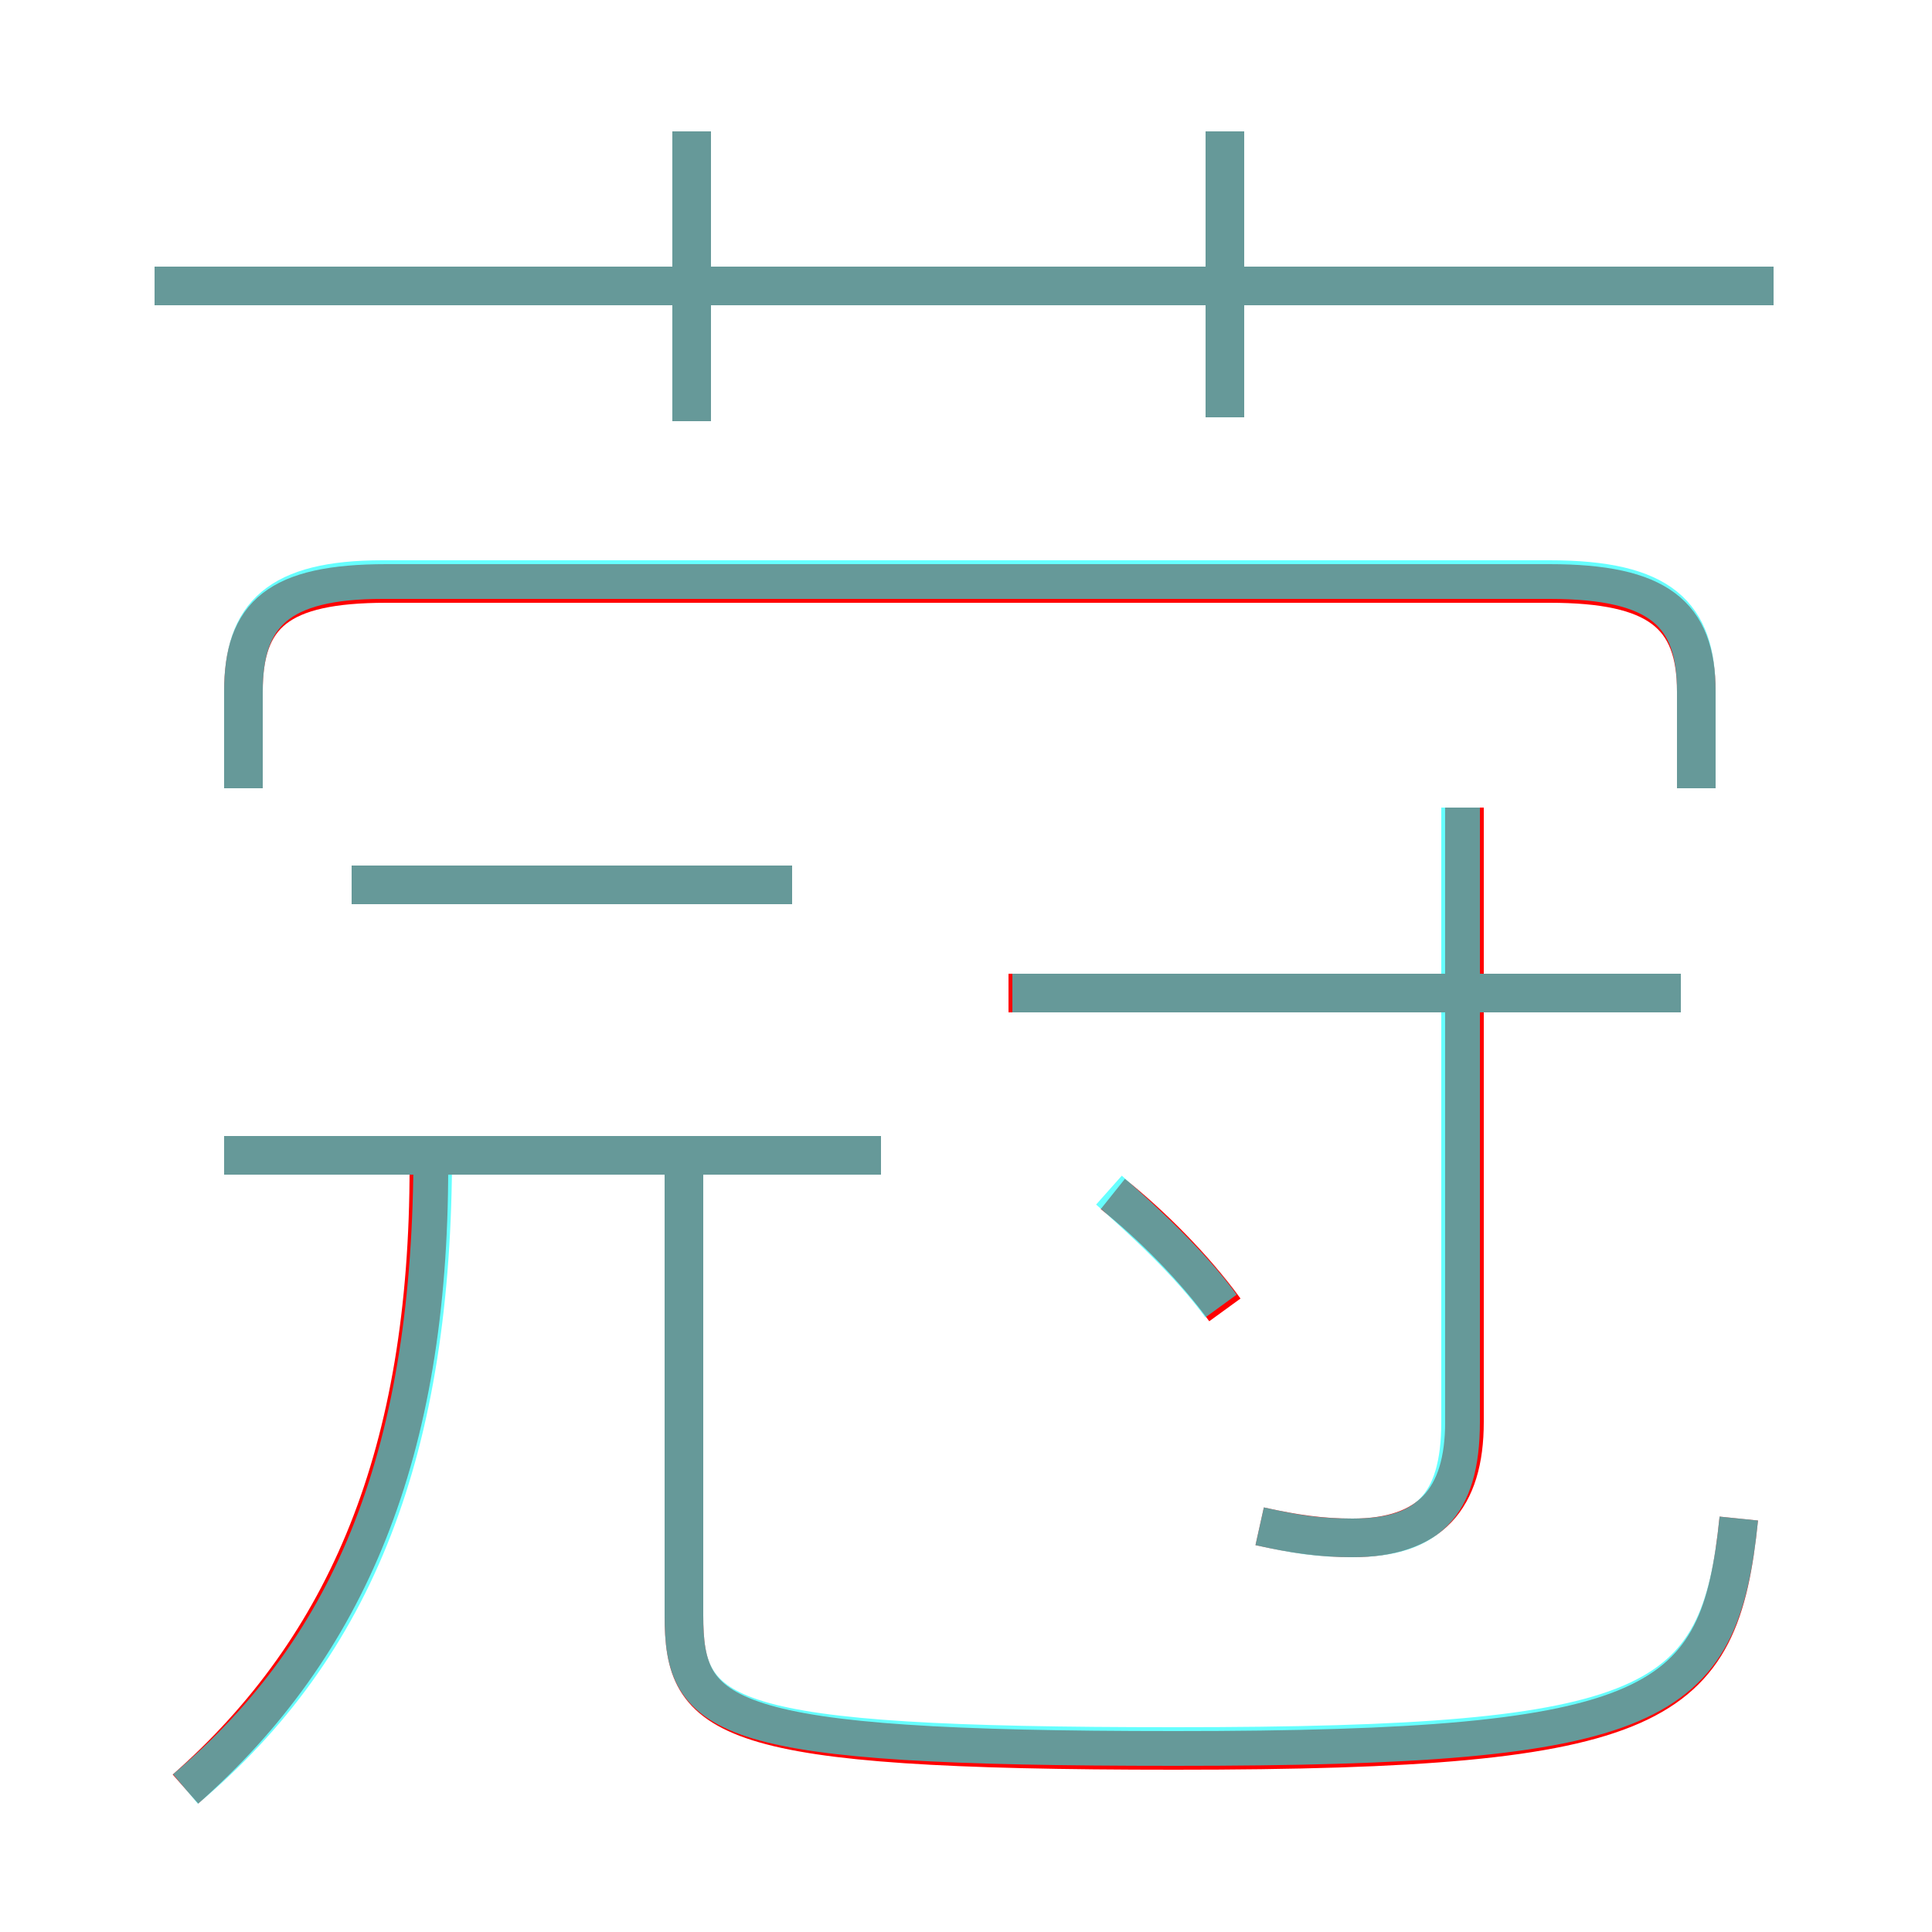 <?xml version='1.0' encoding='utf8'?>
<svg viewBox="0.0 -6.0 50.0 50.0" version="1.1" xmlns="http://www.w3.org/2000/svg">
<rect x="0.0" y="-6.0" width="50.0" height="50.0" fill="#333333" stroke="none"/>
<rect x="-1000" y="-1000" width="2000" height="2000" stroke="white" fill="white"/>
<g style="fill:none;stroke:rgba(255, 0, 0, 1);  stroke-width:1"><path d="M 17.7 -13.9 L 17.7 -2.2 C 17.7 0.5 18.6 1.3 30.4 1.3 C 43.0 1.3 44.5 0.2 45.0 -4.7 M 4.8 2.3 C 9.0 -1.4 11.1 -6.4 11.1 -13.8 M 22.8 -14.1 L 5.8 -14.1 M 20.5 -21.1 L 9.1 -21.1 M 31.7 -10.1 C 30.9 -11.2 29.8 -12.3 28.8 -13.1 M 32.6 -4.5 C 33.5 -4.3 34.2 -4.2 35.0 -4.2 C 37.0 -4.2 37.9 -5.2 37.9 -7.2 L 37.9 -23.1 M 43.9 -23.6 L 43.9 -26.1 C 43.9 -28.1 42.9 -28.9 40.1 -28.9 L 10.0 -28.9 C 7.2 -28.9 6.3 -28.1 6.3 -26.1 L 6.3 -23.6 M 43.5 -18.3 L 26.1 -18.3 M 17.9 -33.1 L 17.9 -40.6 M 45.9 -36.6 L 4.0 -36.6 M 31.7 -33.2 L 31.7 -40.6" transform="translate(0.0 38.0)" />
</g>
<g style="fill:none;stroke:rgba(0, 255, 255, 0.6);  stroke-width:1">
<path d="M 45.0 -4.7 C 44.5 0.2 42.9 1.2 30.4 1.2 C 18.6 1.2 17.7 0.5 17.7 -2.2 L 17.7 -14.2 M 4.8 2.3 C 9.2 -1.4 11.2 -6.5 11.2 -14.2 M 22.8 -14.1 L 5.8 -14.1 M 20.5 -21.1 L 9.1 -21.1 M 31.6 -10.2 C 30.8 -11.3 29.6 -12.4 28.7 -13.2 M 32.6 -4.5 C 33.5 -4.3 34.1 -4.2 35.0 -4.2 C 36.9 -4.2 37.8 -5.0 37.8 -7.2 L 37.8 -23.1 M 43.5 -18.3 L 26.2 -18.3 M 17.9 -33.1 L 17.9 -40.6 M 45.9 -36.6 L 4.0 -36.6 M 43.9 -23.6 L 43.9 -26.1 C 43.9 -28.1 43.0 -29.0 40.1 -29.0 L 9.9 -29.0 C 7.2 -29.0 6.3 -28.1 6.3 -26.1 L 6.3 -23.6 M 31.7 -33.2 L 31.7 -40.6" transform="translate(0.0 38.0)" />
</g>
</svg>